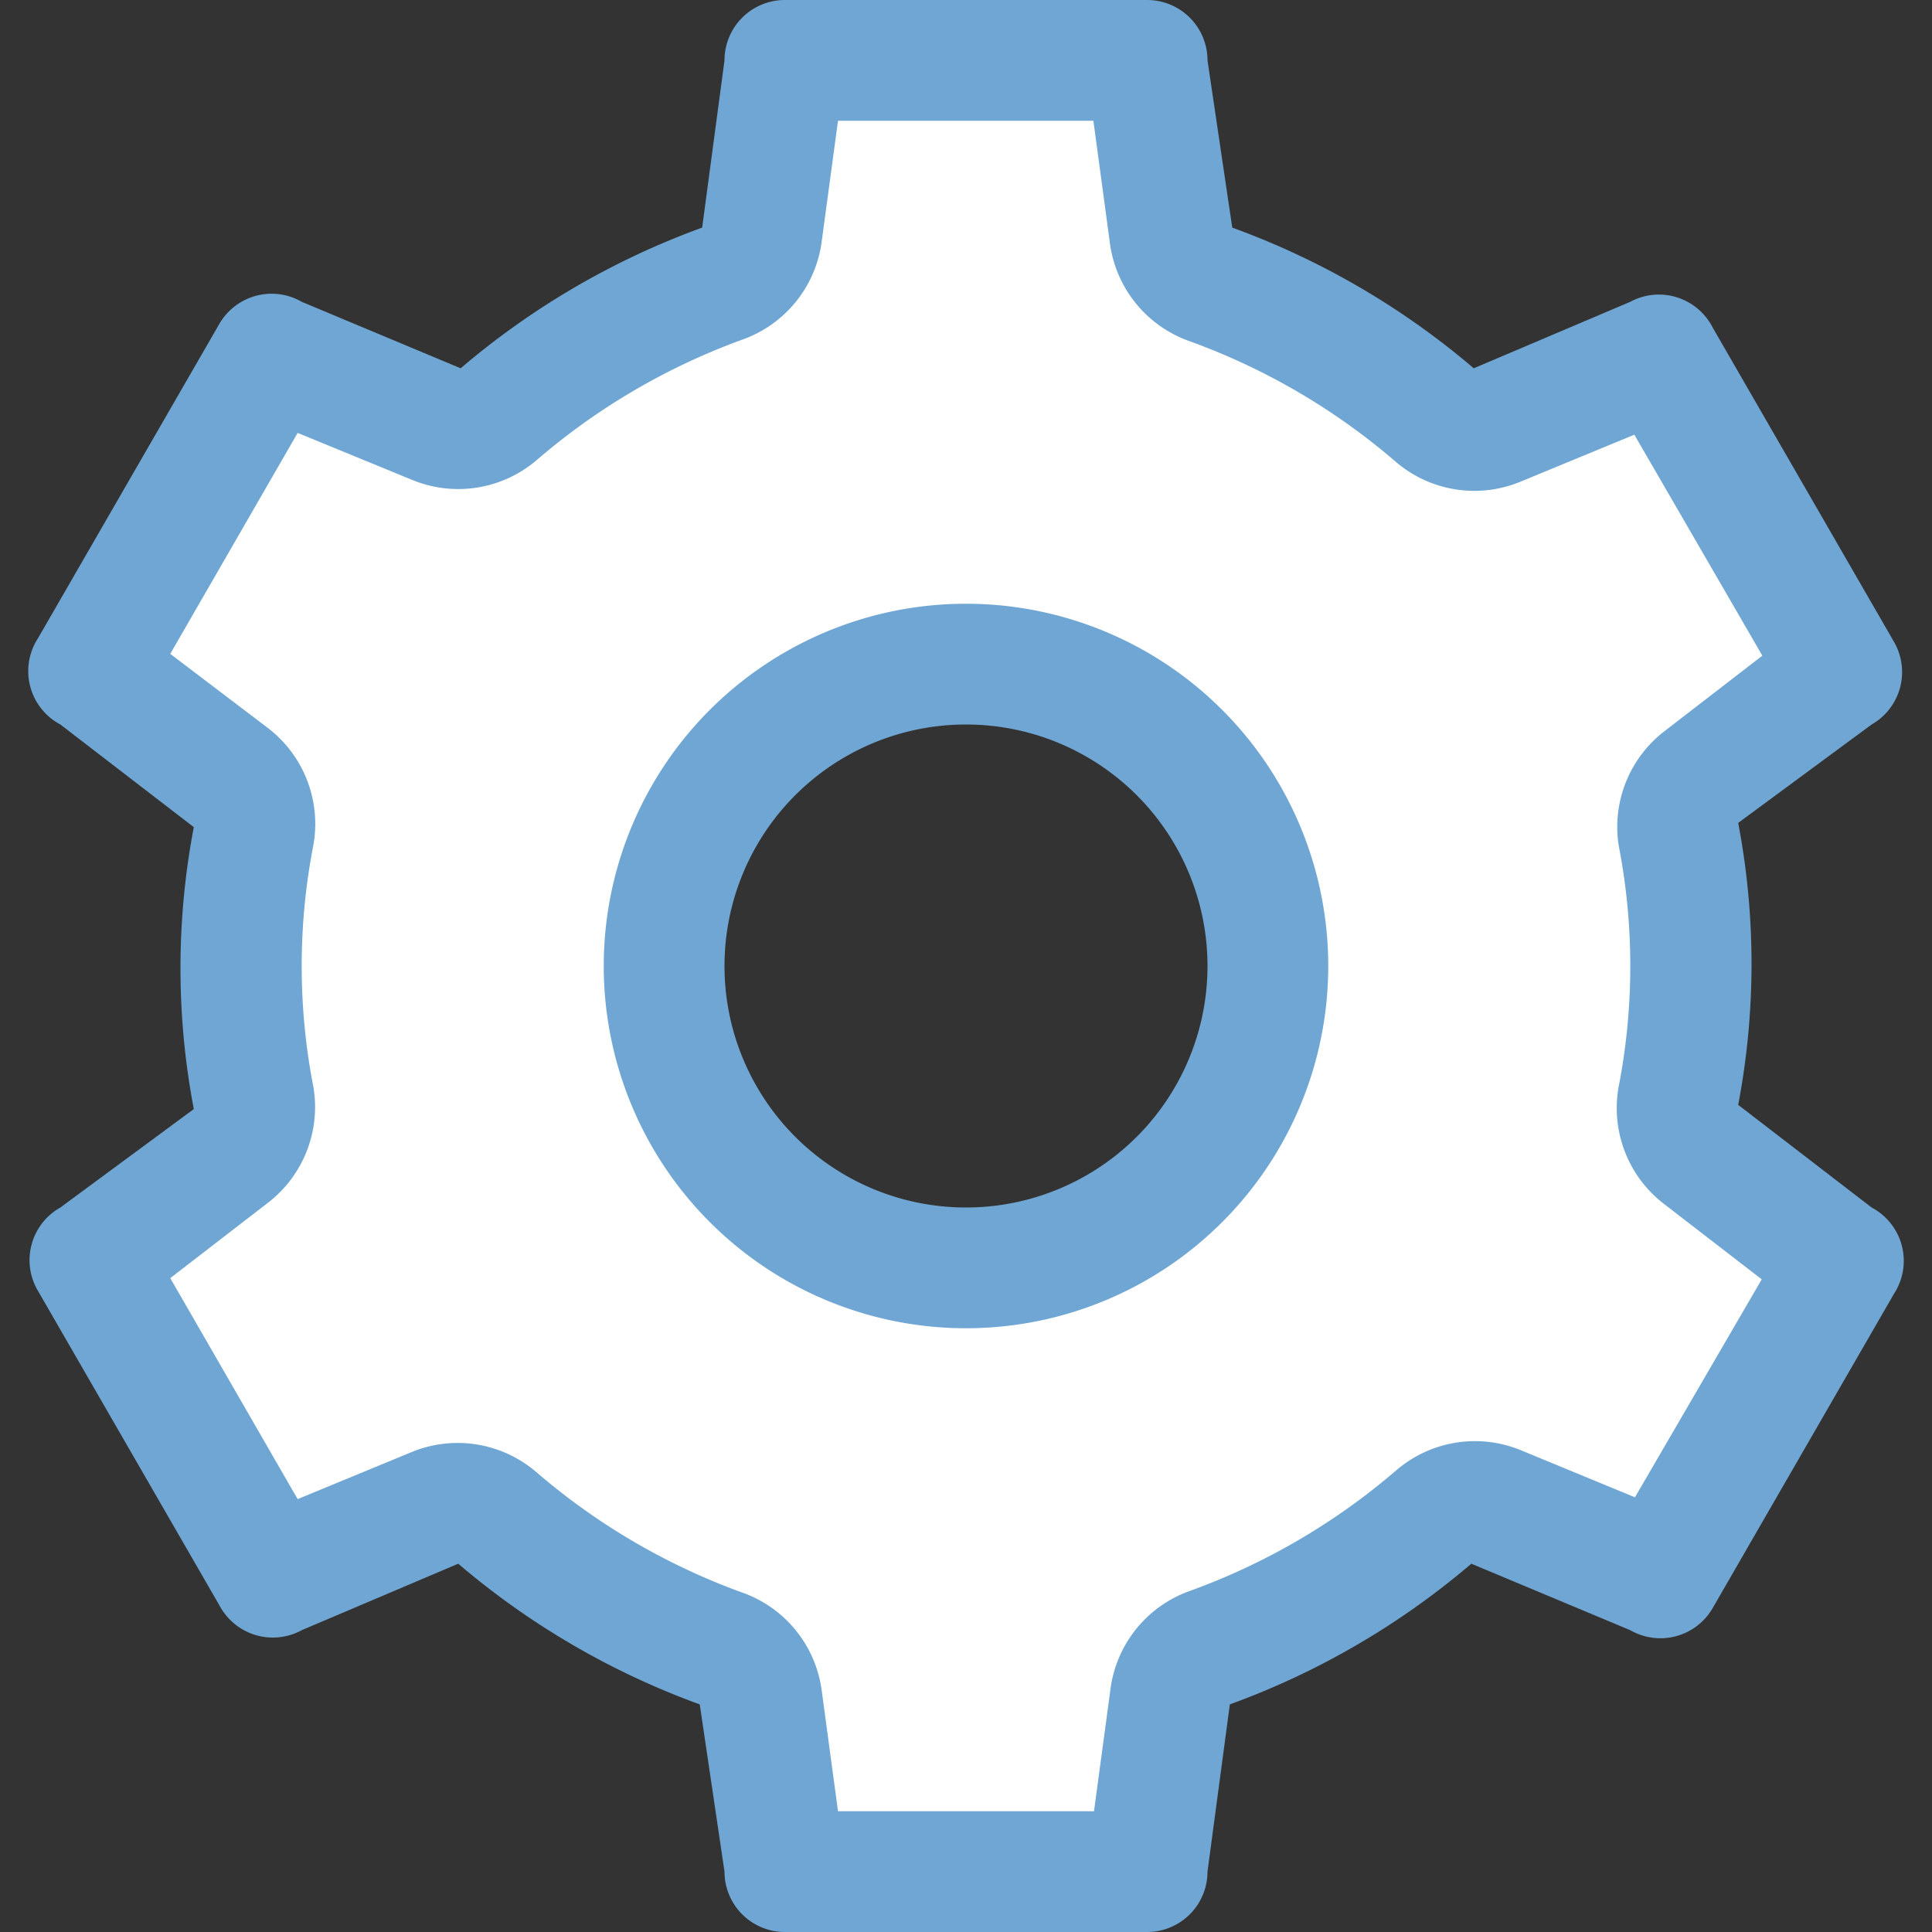 <svg id="Layer_1" data-name="Layer 1" xmlns="http://www.w3.org/2000/svg" viewBox="0 0 32 32"><rect x="0" y="0" width="32" height="32" fill="#333333" stroke="none"/><title>GroupIconSettings_large_a872b5274fa8445c8f8b5f70cd2d6ef6</title><path d="M30.05,19.78L28,18.19a11.68,11.68,0,0,0,0-4.38l2.07-1.6a0.94,0.94,0,0,0,.34-1.28L27.58,6.06a0.94,0.94,0,0,0-1.28-.34l-2.42,1A12.16,12.16,0,0,0,20.1,4.53l-0.35-2.6A0.94,0.94,0,0,0,18.81,1H13.19a0.94,0.94,0,0,0-.94.94L11.9,4.53A12.16,12.16,0,0,0,8.11,6.72l-2.42-1a0.94,0.94,0,0,0-1.28.34L1.6,10.94a0.94,0.94,0,0,0,.34,1.28L4,13.81a11.68,11.68,0,0,0,0,4.38l-2.07,1.6a0.94,0.94,0,0,0-.34,1.28l2.81,4.87a0.94,0.94,0,0,0,1.28.34l2.42-1a12.16,12.16,0,0,0,3.79,2.18l0.35,2.6a0.94,0.94,0,0,0,.94.94h5.62a0.94,0.94,0,0,0,.94-0.94l0.35-2.6a12.16,12.16,0,0,0,3.79-2.18l2.42,1a0.94,0.94,0,0,0,1.28-.34l2.81-4.87A0.94,0.94,0,0,0,30.05,19.78ZM16,21a5,5,0,1,1,5-5A5,5,0,0,1,16,21Z" fill="#fff"/><path d="M31,20l-2.21-1.7a12.46,12.46,0,0,0,0-4.67L31,12a1,1,0,0,0,.37-1.37l-3-5.2A1,1,0,0,0,27,5L24.41,6.1a13,13,0,0,0-4-2.33L20,1a1,1,0,0,0-1-1H13a1,1,0,0,0-1,1L11.63,3.77a13,13,0,0,0-4,2.33L5,5a1,1,0,0,0-1.37.37l-3,5.2A1,1,0,0,0,1,12l2.21,1.7a12.46,12.46,0,0,0,0,4.67L1,20A1,1,0,0,0,.64,21.4l3,5.2A1,1,0,0,0,5,27L7.59,25.9a13,13,0,0,0,4,2.33L12,31a1,1,0,0,0,1,1h6a1,1,0,0,0,1-1l0.37-2.77a13,13,0,0,0,4-2.33L27,27a1,1,0,0,0,1.37-.37l3-5.2A1,1,0,0,0,31,20Zm-3.92,4.8-1.89-.78a2,2,0,0,0-2.06.33,10.94,10.94,0,0,1-3.42,2A2,2,0,0,0,18.39,28l-0.27,2H13.88l-0.27-2a2,2,0,0,0-1.31-1.62,10.94,10.94,0,0,1-3.42-2,2,2,0,0,0-2.06-.33l-1.89.78L2.82,21.17l1.62-1.25A2,2,0,0,0,5.19,18a10.46,10.46,0,0,1,0-4,2,2,0,0,0-.75-1.94L2.82,10.83,4.93,7.17,6.83,7.95a2,2,0,0,0,2.06-.33,10.94,10.94,0,0,1,3.42-2A2,2,0,0,0,13.61,4l0.27-2h4.23l0.27,2A2,2,0,0,0,19.7,5.65a10.94,10.94,0,0,1,3.42,2,2,2,0,0,0,2.06.33l1.89-.78,2.12,3.66-1.62,1.25A2,2,0,0,0,26.81,14a10.46,10.46,0,0,1,0,4,2,2,0,0,0,.75,1.94l1.62,1.25Z" fill="#6fa6d4"/><path d="M16,10a6,6,0,1,0,6,6A6,6,0,0,0,16,10Zm0,10a4,4,0,1,1,4-4A4,4,0,0,1,16,20Z" fill="#6fa6d4"/></svg>